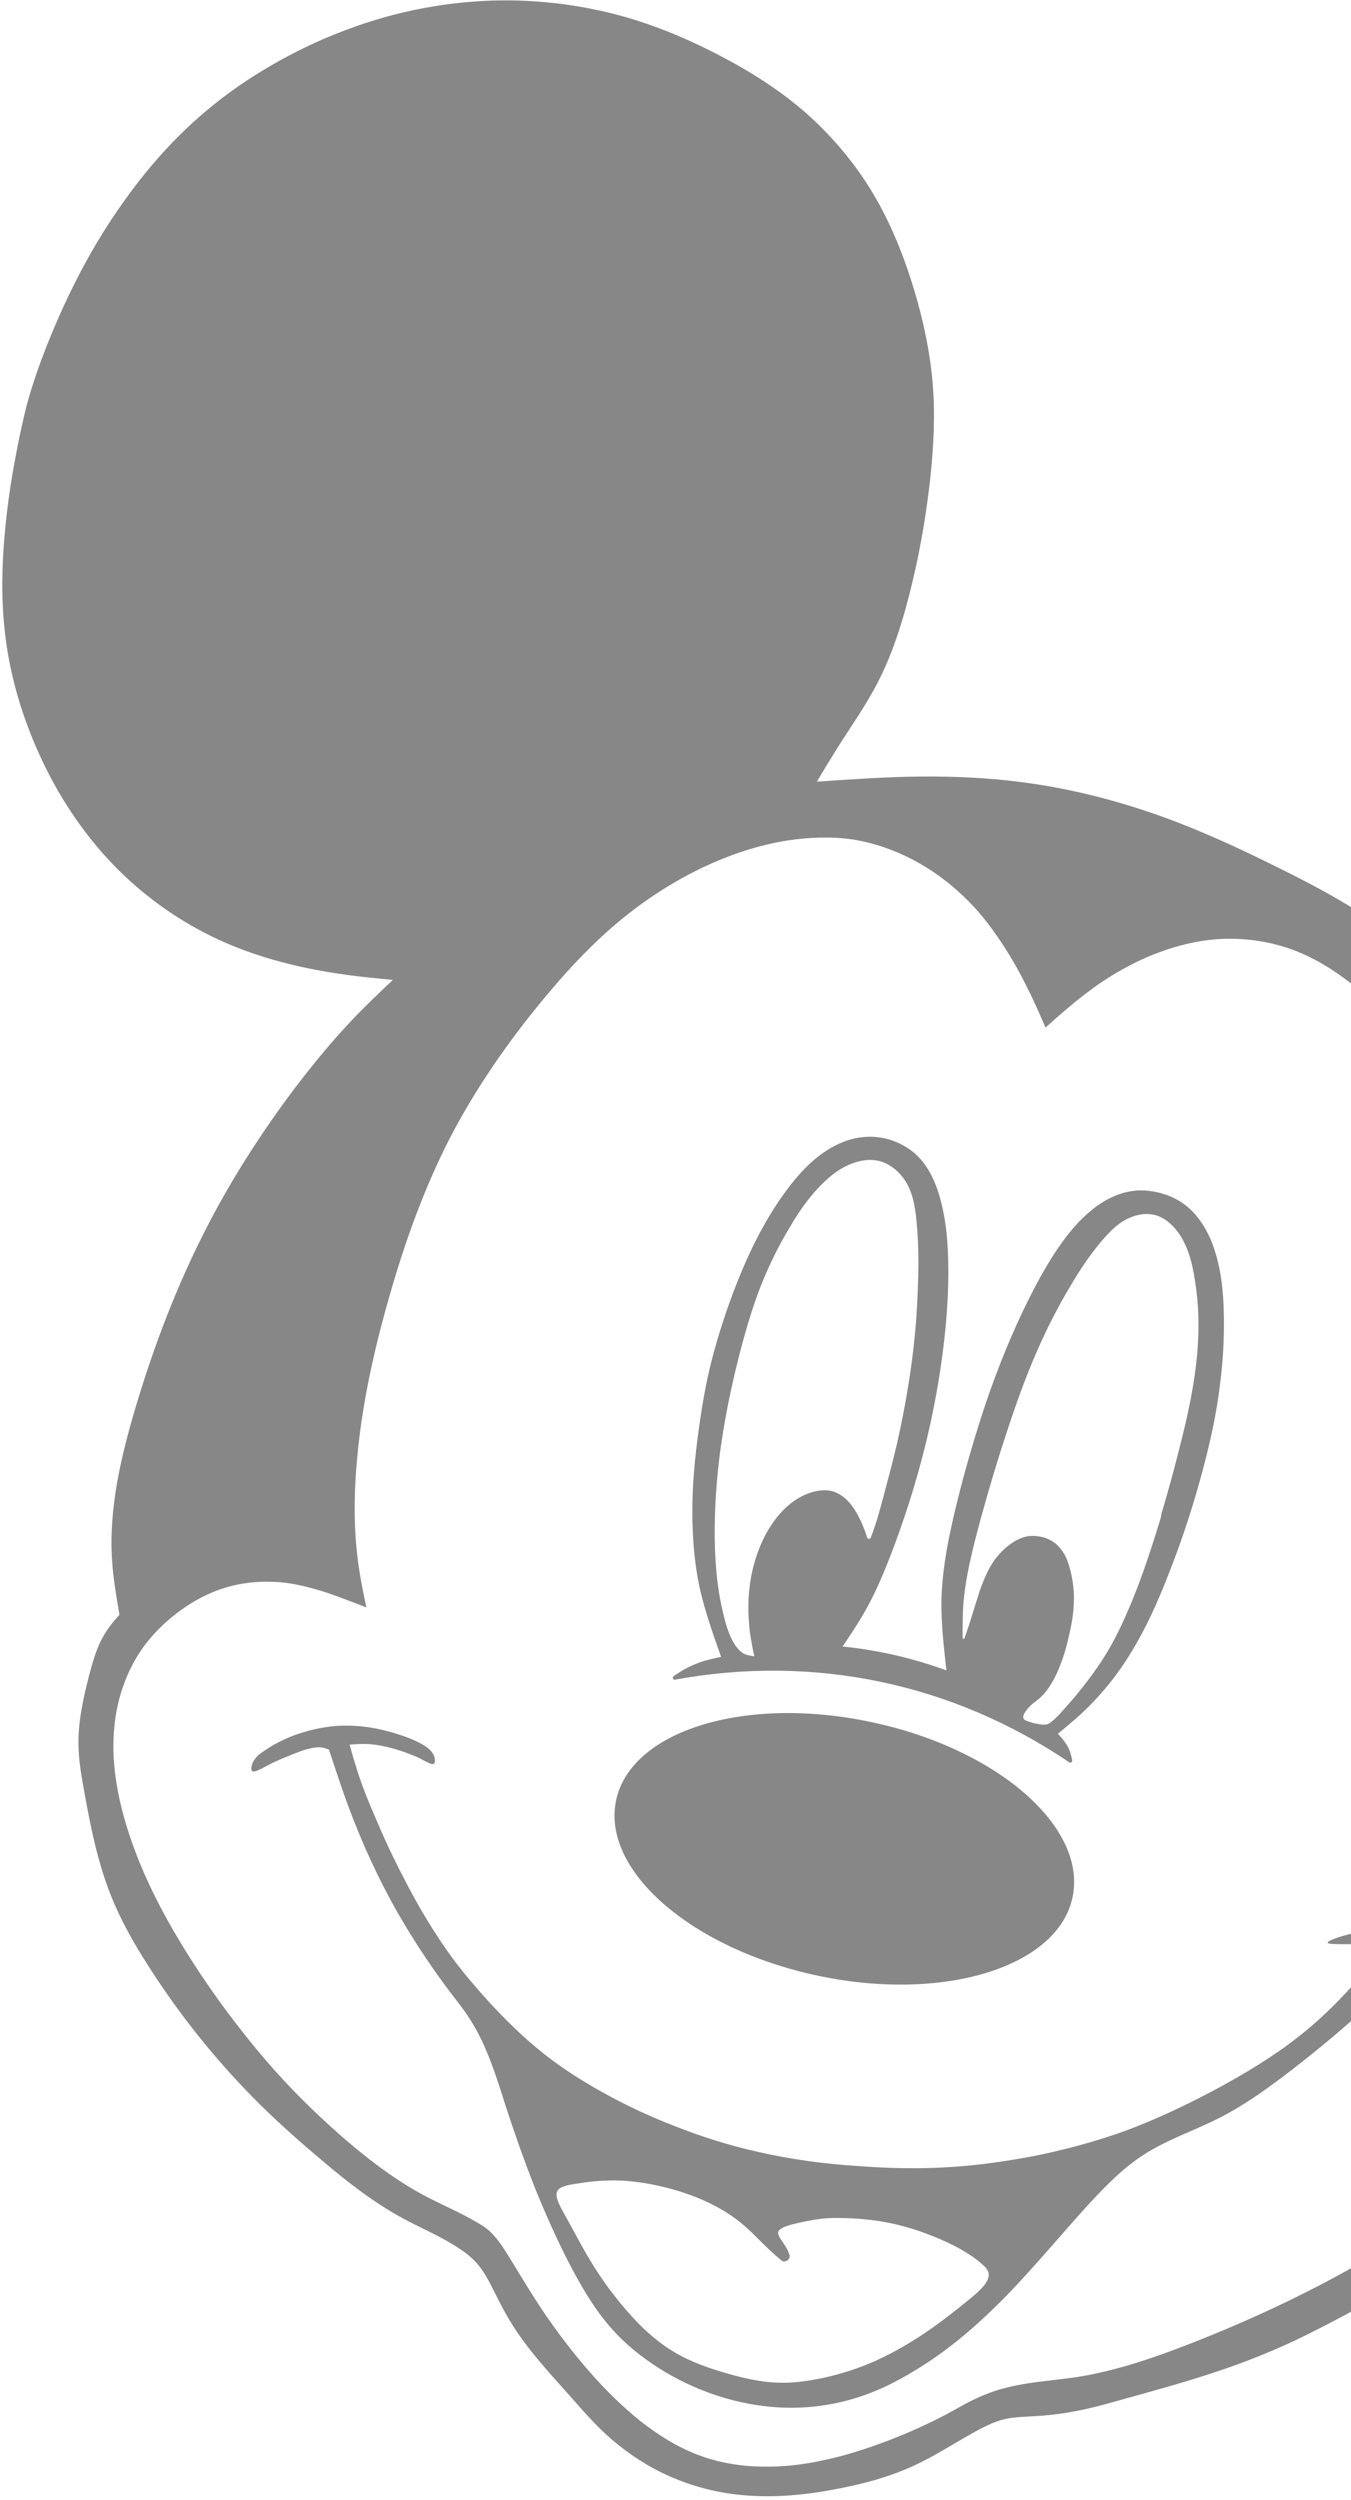 <svg width="274" height="507" viewBox="0 0 274 507" fill="none" xmlns="http://www.w3.org/2000/svg">
<path d="M467.135 175.578C466.101 182.418 464.367 189.137 462.34 195.71C459.323 205.478 455.438 215.012 450.101 223.759C444.06 233.647 436.058 242.411 426.655 249.204C421.291 253.087 415.456 256.246 409.308 258.59C401.387 261.589 392.992 263.131 384.578 264.002C378.692 264.62 372.844 264.849 366.976 264.407C360.268 263.874 353.607 262.421 347.191 260.303C343.889 259.219 340.7 257.965 337.449 256.695C337.81 259.319 338.233 261.96 338.656 264.601C340.703 276.324 344.406 287.825 346.453 299.548C347.731 306.941 348.305 314.478 348.288 321.989C348.257 330.295 347.54 338.683 345.767 346.788C344.402 352.874 342.462 358.873 340.709 364.921C339.799 368.07 338.872 371.28 337.962 374.428C338.836 377.123 339.789 379.773 340.303 382.572C340.908 385.527 341.09 388.569 340.946 391.59C340.542 400.794 336.98 409.617 332.464 417.785C327.578 426.586 321.63 434.637 314.515 441.577C309.858 446.049 304.788 450.078 299.412 453.759C291.749 459.022 283.74 463.594 275.578 467.992C271.221 470.35 266.802 472.691 262.31 474.813C256.686 477.43 250.898 479.67 245.007 481.55C239.397 483.373 233.651 484.959 227.904 486.546C224.522 487.502 221.14 488.458 217.716 489.07C215.121 489.572 212.451 489.854 209.815 490.013C207.787 490.134 205.713 490.177 203.805 490.597C201.537 491.12 199.367 492.268 197.259 493.433C193.262 495.687 189.481 498.133 185.382 500.028C180.293 502.389 174.782 503.839 169.186 504.867C162.666 506.113 156.003 506.655 149.485 505.907C144.71 505.359 140.056 504.112 135.663 502.137C131.44 500.273 127.54 497.699 124.022 494.694C120.888 491.992 118.198 488.877 115.445 485.745C112.172 482.074 108.82 478.449 105.957 474.489C104.052 471.917 102.462 469.163 100.984 466.239C99.716 463.771 98.606 461.212 96.833 459.141C95.564 457.67 94.01 456.522 92.297 455.464C88.828 453.271 85.051 451.727 81.515 449.782C75.771 446.646 70.54 442.584 65.501 438.307C61.213 434.697 57.067 431.059 53.065 427.126C44.434 418.628 36.74 409.117 30.18 398.845C27.173 394.182 24.418 389.32 22.401 384.19C19.83 377.648 18.419 370.751 17.165 363.764C16.536 360.403 15.952 357.12 15.915 353.785C15.837 349.108 16.882 344.466 18.05 339.857C18.682 337.499 19.314 335.141 20.364 332.961C20.928 331.848 21.537 330.814 22.271 329.814C22.893 328.983 23.56 328.23 24.227 327.478C23.603 323.852 22.978 320.226 22.742 316.637C22.002 305.996 24.551 295.239 27.672 284.835C31.32 272.709 35.77 261.064 41.412 249.938C46.523 239.801 52.701 230.149 59.54 221.007C63.238 216.145 67.105 211.394 71.278 206.991C73.975 204.123 76.826 201.428 79.676 198.733C76.44 198.398 73.188 198.125 69.923 197.649C61.2 196.443 52.525 194.318 44.467 190.629C36.472 186.957 29.095 181.721 22.953 175.353C16.657 168.81 11.614 161.074 7.858 152.751C4.357 144.962 1.926 136.661 0.992 128.23C0.353 122.671 0.339 117.014 0.714 111.394C1.148 105.059 1.971 98.761 3.183 92.501C3.816 89.145 4.511 85.806 5.33 82.5C6.478 78.218 7.935 74.02 9.562 69.933C13.647 59.653 18.658 49.888 25.042 40.957C30.933 32.625 37.965 24.997 46.8 18.585C53.316 13.879 60.803 9.766 68.318 6.791C78.673 2.649 89.167 0.472 99.77 0.12C109.563 -0.182 119.452 1.137 128.785 4.037C134.676 5.882 140.339 8.33 145.823 11.196C152.25 14.515 158.387 18.421 163.762 23.186C169.289 28.126 174.099 34.005 177.762 40.44C180.835 45.853 183.154 51.596 185.017 57.549C187.31 64.881 188.927 72.498 189.327 80.188C189.63 86.255 189.201 92.326 188.523 98.33C187.616 105.936 186.275 113.425 184.358 120.826C182.791 126.925 180.834 132.985 177.951 138.532C175.599 143.089 172.614 147.278 169.845 151.657C168.435 153.94 167.025 156.223 165.677 158.522C172.651 158.063 179.642 157.542 186.64 157.488C193.373 157.43 200.148 157.715 206.835 158.576C216.555 159.784 226.145 162.22 235.316 165.476C243.449 168.387 251.32 172.025 259.125 175.913C264.704 178.671 270.251 181.554 275.478 184.884C279.117 187.189 282.627 189.726 286.2 192.28C285.601 188.062 285.064 183.861 284.746 179.585C284.261 173.203 284.447 166.801 285.005 160.499C285.521 154.85 286.442 149.177 287.781 143.683C290.621 132.339 295.509 121.543 301.663 111.485C306.262 104.004 311.6 96.988 317.811 90.936C324.466 84.472 332.099 79.068 340.295 74.546C348.49 70.024 357.202 66.305 366.296 64.884C372.124 63.985 378.125 63.93 384.005 64.575C388.081 65.001 392.074 65.739 396.079 66.679C402.335 68.156 408.519 70.145 414.476 72.739C420.974 75.544 427.132 79.123 432.764 83.426C436.964 86.614 440.846 90.248 444.301 94.233C448.385 98.852 451.884 103.914 454.973 109.264C459.334 116.818 462.751 124.917 465.026 133.309C467.3 141.7 468.511 150.339 468.583 159.005C468.365 164.534 467.928 170.137 467.135 175.578ZM326.742 412.328C329.966 406.008 332.246 399.236 332.912 392.032C333.62 385.171 332.9 377.928 329.493 372.026C327.858 369.193 325.547 366.645 322.868 364.73C318.617 361.729 313.297 360.237 308.099 359.775C303.229 359.335 298.374 359.83 293.609 360.482C291.188 360.831 288.829 361.197 286.453 361.624C288.634 357.952 290.815 354.279 292.517 350.412C293.894 347.256 294.916 343.938 295.86 340.665C298.257 332.462 300.283 324.158 301.592 315.796C303.16 305.973 303.718 295.946 303.809 285.927C303.886 276.702 303.575 267.439 302.435 258.288C301.317 248.809 299.308 239.425 296.095 230.316C293.847 224.06 290.958 217.965 287.074 212.601C284.239 208.782 280.854 205.281 277.245 202.119C272.929 198.368 268.186 194.969 262.891 192.885C258.076 190.996 252.776 190.175 247.52 190.429C242.59 190.705 237.722 191.994 233.155 193.896C228.43 195.89 224.069 198.512 220.043 201.624C217.28 203.744 214.67 206.037 212.043 208.393C210.888 205.756 209.749 203.056 208.436 200.509C207.065 197.681 205.537 194.944 203.897 192.376C201.696 188.926 199.258 185.612 196.377 182.712C193.128 179.447 189.373 176.578 185.233 174.405C181.387 172.376 177.25 170.935 172.976 170.256C168.561 169.605 164.054 169.794 159.616 170.467C153.71 171.412 148.004 173.342 142.601 175.885C135.814 179.121 129.572 183.302 123.925 188.241C118.975 192.568 114.466 197.479 110.234 202.598C102.965 211.358 96.448 220.786 91.23 230.828C86.073 240.887 82.183 251.684 79.053 262.618C76.14 272.746 73.802 282.961 72.66 293.43C71.81 301.317 71.581 309.371 72.681 317.181C73.083 320.149 73.688 323.105 74.309 325.998C71.6 324.94 68.828 323.864 66.023 322.913C63.202 322.024 60.347 321.259 57.438 320.946C53.813 320.573 50.163 320.792 46.657 321.715C42.649 322.77 38.844 324.809 35.559 327.388C32.448 329.814 29.733 332.744 27.697 336.123C25.164 340.366 23.647 345.281 23.19 350.214C22.575 356.234 23.47 362.327 25.039 368.136C27.961 378.829 33.155 388.734 39.17 398.062C43.635 404.978 48.527 411.544 53.846 417.758C58.661 423.371 63.919 428.571 69.525 433.466C74.978 438.186 80.779 442.6 87.161 445.84C90.205 447.388 93.423 448.782 96.417 450.515C97.281 451.013 98.084 451.494 98.853 452.099C100.651 453.579 101.957 455.658 103.216 457.658C104.931 460.446 106.583 463.216 108.268 465.863C111.73 471.313 115.647 476.553 119.928 481.425C122.941 484.827 126.207 488.03 129.758 490.91C133.327 493.729 137.305 496.258 141.594 497.873C145.76 499.455 150.221 500.184 154.661 500.243C158.634 500.31 162.537 499.893 166.416 499.07C171.122 498.136 175.714 496.639 180.231 494.923C184.231 493.4 188.094 491.642 191.883 489.664C194.368 488.335 196.762 486.848 199.366 485.816C201.171 485.036 203.13 484.43 205.038 484.01C209.294 483.022 213.755 482.754 218.114 482.126C226.161 480.89 233.998 478.201 241.654 475.198C253.466 470.581 264.949 465.21 275.87 458.958C281.755 455.613 287.52 451.969 293.087 448.073C299.884 443.31 306.437 438.215 312.209 432.312C317.948 426.533 322.955 419.76 326.742 412.328ZM299.078 400.392C299.595 401.196 300.016 402.107 299.531 402.177C299.329 402.189 298.832 402.056 298.476 401.894C297.082 401.387 296.189 400.749 295.217 400.156C293.522 399.036 291.562 397.913 289.597 397.054C288.468 396.551 287.243 396.157 286.081 395.779C285.181 397.4 284.202 399.067 283.132 400.576C281.01 403.532 278.333 406.074 275.549 408.521C270.565 412.972 265.445 417.188 260.11 421.212C255.943 424.352 251.685 427.335 247.001 429.672C242.003 432.191 236.534 433.984 231.854 437.054C228.64 439.119 225.789 441.814 223.125 444.559C219.35 448.469 215.836 452.649 212.214 456.734C208.973 460.388 205.732 464.043 202.215 467.49C197.334 472.301 192.006 476.794 186.117 480.404C181.723 483.15 176.977 485.471 171.968 486.789C166.88 488.153 161.574 488.593 156.314 488.115C148.332 487.373 140.555 484.624 133.723 480.333C130.316 478.156 127.07 475.623 124.408 472.649C120.751 468.675 117.979 463.876 115.428 459.002C112.756 453.829 110.4 448.475 108.246 443.109C106.273 438.058 104.459 432.916 102.739 427.666C100.711 421.336 98.794 414.836 95.208 409.352C93.948 407.352 92.436 405.55 91.019 403.64C87.833 399.395 84.883 395.012 82.17 390.494C78.031 383.598 74.522 376.339 71.609 368.841C69.786 364.229 68.26 359.496 66.718 354.826C66.362 354.665 65.928 354.548 65.555 354.448C64.36 354.194 63.076 354.516 61.855 354.854C60.398 355.328 59.048 355.897 57.777 356.421C56.584 356.9 55.532 357.35 53.975 358.196C52.733 358.861 51.159 359.77 50.986 358.925C50.929 358.644 51.017 358.069 51.212 357.589C51.552 356.815 52.029 356.278 52.55 355.819C53.387 355.179 54.348 354.572 55.309 353.964C57.181 352.936 59.003 352.094 60.961 351.488C63.077 350.791 65.329 350.33 67.593 350.072C70.043 349.864 72.613 349.954 75.037 350.338C76.949 350.65 78.889 351.104 80.842 351.76C82.749 352.338 84.669 353.118 86.257 354.142C87.104 354.702 87.84 355.431 88.12 356.371C88.236 356.934 88.272 357.542 87.957 357.724C87.564 357.951 86.592 357.358 85.773 356.939C84.383 356.168 83.283 355.806 82.137 355.366C79.829 354.548 77.036 353.8 74.404 353.693C73.221 353.642 72.066 353.732 70.911 353.822C71.41 355.685 71.971 357.564 72.548 359.382C73.57 362.516 74.767 365.497 76.088 368.511C77.796 372.561 79.645 376.581 81.714 380.528C84.716 386.454 88.111 392.152 92.011 397.454C94.222 400.375 96.652 403.221 99.115 405.943C102.161 409.22 105.303 412.39 108.73 415.237C112.802 418.656 117.273 421.583 121.905 424.155C126.644 426.821 131.546 429.132 136.609 431.088C142.197 433.317 147.964 435.128 153.864 436.443C160.509 437.957 167.382 438.868 174.185 439.294C180.38 439.756 186.596 439.892 192.759 439.482C198.234 439.153 203.702 438.357 209.158 437.357C215.615 436.095 221.925 434.393 228.102 432.19C234.453 429.835 240.627 426.9 246.603 423.712C252.438 420.553 258.215 417.113 263.364 413.038C267.233 410.018 270.734 406.632 274.037 402.994C276.308 400.477 278.393 397.909 280.494 395.28C279.675 394.861 278.666 394.657 277.702 394.531C276.1 394.302 274.714 394.263 272.578 394.289C271.113 394.296 269.321 394.281 269.264 394C269.161 393.64 271.293 392.881 272.937 392.456C275.098 391.838 276.393 391.72 277.999 391.684C279.729 391.682 281.831 391.78 283.759 392.031C286.139 392.336 288.356 392.996 290.569 393.922C292.472 394.764 294.341 395.731 295.987 397.036C297.095 397.865 298.136 398.943 299.078 400.392ZM196.53 466.366C198.663 464.609 201.24 462.44 200.352 460.539C200.142 460.084 199.728 459.64 199.236 459.243C197.901 458.02 196.483 457.108 194.986 456.241C192.794 454.989 190.349 453.935 187.995 453.038C185.642 452.141 183.238 451.431 180.722 450.89C177.011 450.095 172.964 449.808 169.769 449.817C167.509 449.81 165.668 449.982 161.992 450.793C160.286 451.2 158.158 451.694 157.847 452.609C157.647 453.353 158.519 454.319 159.127 455.279C159.552 455.926 159.853 456.538 160.076 457.197C160.287 457.652 160.092 458.132 159.682 458.421C159.271 458.71 158.742 458.702 158.374 458.337C157.559 457.653 156.699 456.891 155.902 456.145C154.046 454.384 152.301 452.453 150.333 450.861C147.336 448.395 143.891 446.608 140.143 445.204C135.357 443.456 130.123 442.386 125.513 442.215C122.74 442.138 120.228 442.329 116.962 442.851C115.368 443.089 113.555 443.401 113.041 444.328C112.398 445.486 113.687 447.627 114.76 449.577C116.742 453.102 118.13 455.868 119.798 458.576C121.587 461.583 123.673 464.47 125.979 467.283C129.141 471.123 132.712 474.674 136.972 477.146C140.305 479.103 144.086 480.382 147.917 481.475C148.227 481.558 148.538 481.642 148.786 481.708C151.951 482.556 155.166 483.218 158.423 483.226C161.336 483.275 164.321 482.811 167.214 482.19C170.749 481.407 174.103 480.311 177.494 478.825C181.656 476.947 185.78 474.46 189.235 471.994C191.617 470.304 193.638 468.717 196.53 466.366ZM243.864 298.399C242.135 304.853 240.095 311.224 237.7 317.433C235.661 322.806 233.437 328.13 230.563 333.146C228.668 336.496 226.462 339.763 223.951 342.682C222.488 344.418 220.917 346.059 219.239 347.605C217.735 348.998 216.124 350.296 214.574 351.61C215.294 352.401 215.951 353.176 216.496 354.12C216.996 354.986 217.259 355.987 217.461 356.973C217.49 357.113 217.44 357.299 217.282 357.39C217.125 357.481 216.984 357.51 216.877 357.415C193.116 341.337 165.085 335.489 136.899 340.641C136.696 340.653 136.572 340.62 136.498 340.4C136.407 340.243 136.457 340.057 136.614 339.966C136.946 339.722 137.199 339.524 137.513 339.342C139.058 338.293 140.723 337.541 142.478 336.948C143.716 336.548 144.983 336.288 146.25 336.029C145.684 334.414 145.119 332.8 144.554 331.185C143.338 327.533 142.229 323.977 141.53 320.132C140.773 316.005 140.472 311.667 140.42 307.396C140.365 301.395 140.93 295.561 141.711 289.917C142.366 285.237 143.113 280.714 144.314 275.981C145.649 270.752 147.456 265.25 149.523 260.017C151.98 253.824 154.884 247.951 158.653 242.576C160.999 239.28 163.639 236.13 166.92 233.816C169.127 232.279 171.562 231.136 174.203 230.713C176.219 230.388 178.383 230.502 180.414 231.113C182.197 231.657 183.943 232.591 185.357 233.768C188.338 236.296 189.926 240.047 190.861 243.756C191.739 247.184 192.103 250.541 192.248 253.972C192.522 259.899 192.155 265.986 191.477 271.99C190.637 279.347 189.3 286.572 187.528 293.679C185.64 301.222 183.256 308.631 180.454 315.862C178.972 319.655 177.382 323.353 175.375 326.872C173.994 329.296 172.443 331.608 170.893 333.919C178.081 334.648 185.16 336.279 191.944 338.762C191.416 334.031 190.871 329.362 190.934 324.656C191.079 317.911 192.502 311.109 194.158 304.435C195.563 298.693 197.201 293.079 198.945 287.56C201.346 280.089 204.149 272.858 207.509 265.777C209.301 262.067 211.235 258.328 213.54 254.689C215.7 251.343 218.187 248.019 221.331 245.469C224.144 243.163 227.523 241.474 231.265 241.413C233.665 241.391 236.288 242.027 238.389 243.122C241.834 244.91 243.966 247.876 245.469 251.205C247.553 256.087 248.175 261.708 248.222 267.241C248.287 271.715 248.025 276.167 247.47 280.475C246.759 286.603 245.444 292.503 243.864 298.399ZM235.785 306.211C237.04 302.024 238.154 297.866 239.222 293.63C240.89 287.159 242.342 280.498 242.859 273.852C243.216 269.292 243.139 264.615 242.391 259.958C241.833 256.084 240.824 252.155 238.456 249.326C237.204 247.793 235.542 246.55 233.551 246.282C232.277 246.074 230.886 246.3 229.632 246.762C227.061 247.669 225.204 249.633 223.472 251.63C221.134 254.396 219.153 257.323 217.324 260.425C214.342 265.346 211.762 270.508 209.537 275.832C206.989 281.867 204.904 288.159 202.898 294.406C201.053 300.297 199.349 306.159 197.815 312.133C196.697 316.556 195.702 321.012 195.362 325.51C195.231 327.736 195.224 329.996 195.233 332.193C195.217 332.256 195.324 332.351 195.386 332.367C195.448 332.384 195.589 332.355 195.622 332.231C195.934 331.317 196.262 330.341 196.574 329.426C197.051 327.892 197.529 326.357 198.007 324.822C198.684 322.542 199.486 320.296 200.581 318.195C201.514 316.45 202.724 314.912 204.257 313.66C205.537 312.606 207.032 311.743 208.688 311.521C209.718 311.398 210.869 311.573 211.862 311.839C212.714 312.134 213.471 312.537 214.178 313.125C214.777 313.618 215.265 314.281 215.69 314.927C216.388 316.045 216.788 317.283 217.109 318.567C217.649 320.773 217.907 323.037 217.776 325.264C217.686 327.834 217.145 330.349 216.559 332.786C216.022 335.037 215.316 337.175 214.328 339.372C213.407 341.32 212.221 343.264 210.767 344.47C209.993 345.127 209.127 345.627 208.315 346.673C207.821 347.273 207.262 348.12 207.658 348.626C207.857 348.879 208.274 349.057 208.709 349.173C209.499 349.452 210.26 349.589 210.898 349.693C211.535 349.798 212.127 349.823 212.661 349.567C213.352 349.22 214.098 348.422 214.811 347.749C216.05 346.351 217.098 345.169 218.163 343.925C220.136 341.527 222.097 338.926 223.809 336.259C226.098 332.682 227.861 328.831 229.517 324.885C231.825 319.251 233.715 313.438 235.464 307.655C235.473 307.125 235.668 306.645 235.785 306.211ZM179.148 303.606C180.113 300.007 181.077 296.407 181.934 292.713C183.111 287.574 184.09 282.183 184.8 277.052C185.422 272.496 185.854 268.155 186.037 263.748C186.312 258.501 186.418 253.141 185.886 247.678C185.568 244.4 185 241.055 182.938 238.574C181.686 237.041 179.962 235.781 178.067 235.406C176.499 235.052 174.843 235.274 173.307 235.794C170.471 236.697 168.085 238.651 166.038 240.83C163.722 243.269 161.852 246.027 160.135 248.959C157.858 252.739 155.938 256.681 154.31 260.767C152.422 265.582 150.996 270.655 149.728 275.636C147.773 283.426 146.253 291.333 145.495 299.378C144.979 305.026 144.79 310.696 145.102 316.233C145.338 319.822 145.731 323.319 146.649 327.09C147.23 329.641 148.042 332.319 149.43 334.088C149.872 334.672 150.41 335.149 150.997 335.439C151.584 335.729 152.3 335.788 153 335.909C152.65 334.485 152.395 332.953 152.14 331.422C151.644 327.564 151.615 323.699 152.336 319.768C152.969 316.412 154.149 313.004 155.927 310.088C157.835 306.941 160.421 304.242 163.762 302.942C165.472 302.269 167.347 301.974 169.006 302.485C170.231 302.879 171.339 303.708 172.211 304.674C173.281 305.892 174.037 307.291 174.714 308.737C175.164 309.788 175.551 310.823 175.877 311.842C175.906 311.983 176.076 312.095 176.278 312.082C176.481 312.07 176.576 311.963 176.626 311.777C177.668 309.129 178.4 306.399 179.148 303.606ZM176.697 349.243C151.153 343.795 127.952 350.947 124.955 365.11C121.942 379.335 140.236 395.211 165.78 400.659C191.325 406.107 214.526 398.954 217.523 384.792C220.536 370.567 202.259 354.629 176.697 349.243Z" fill="#878787"/>
</svg>

